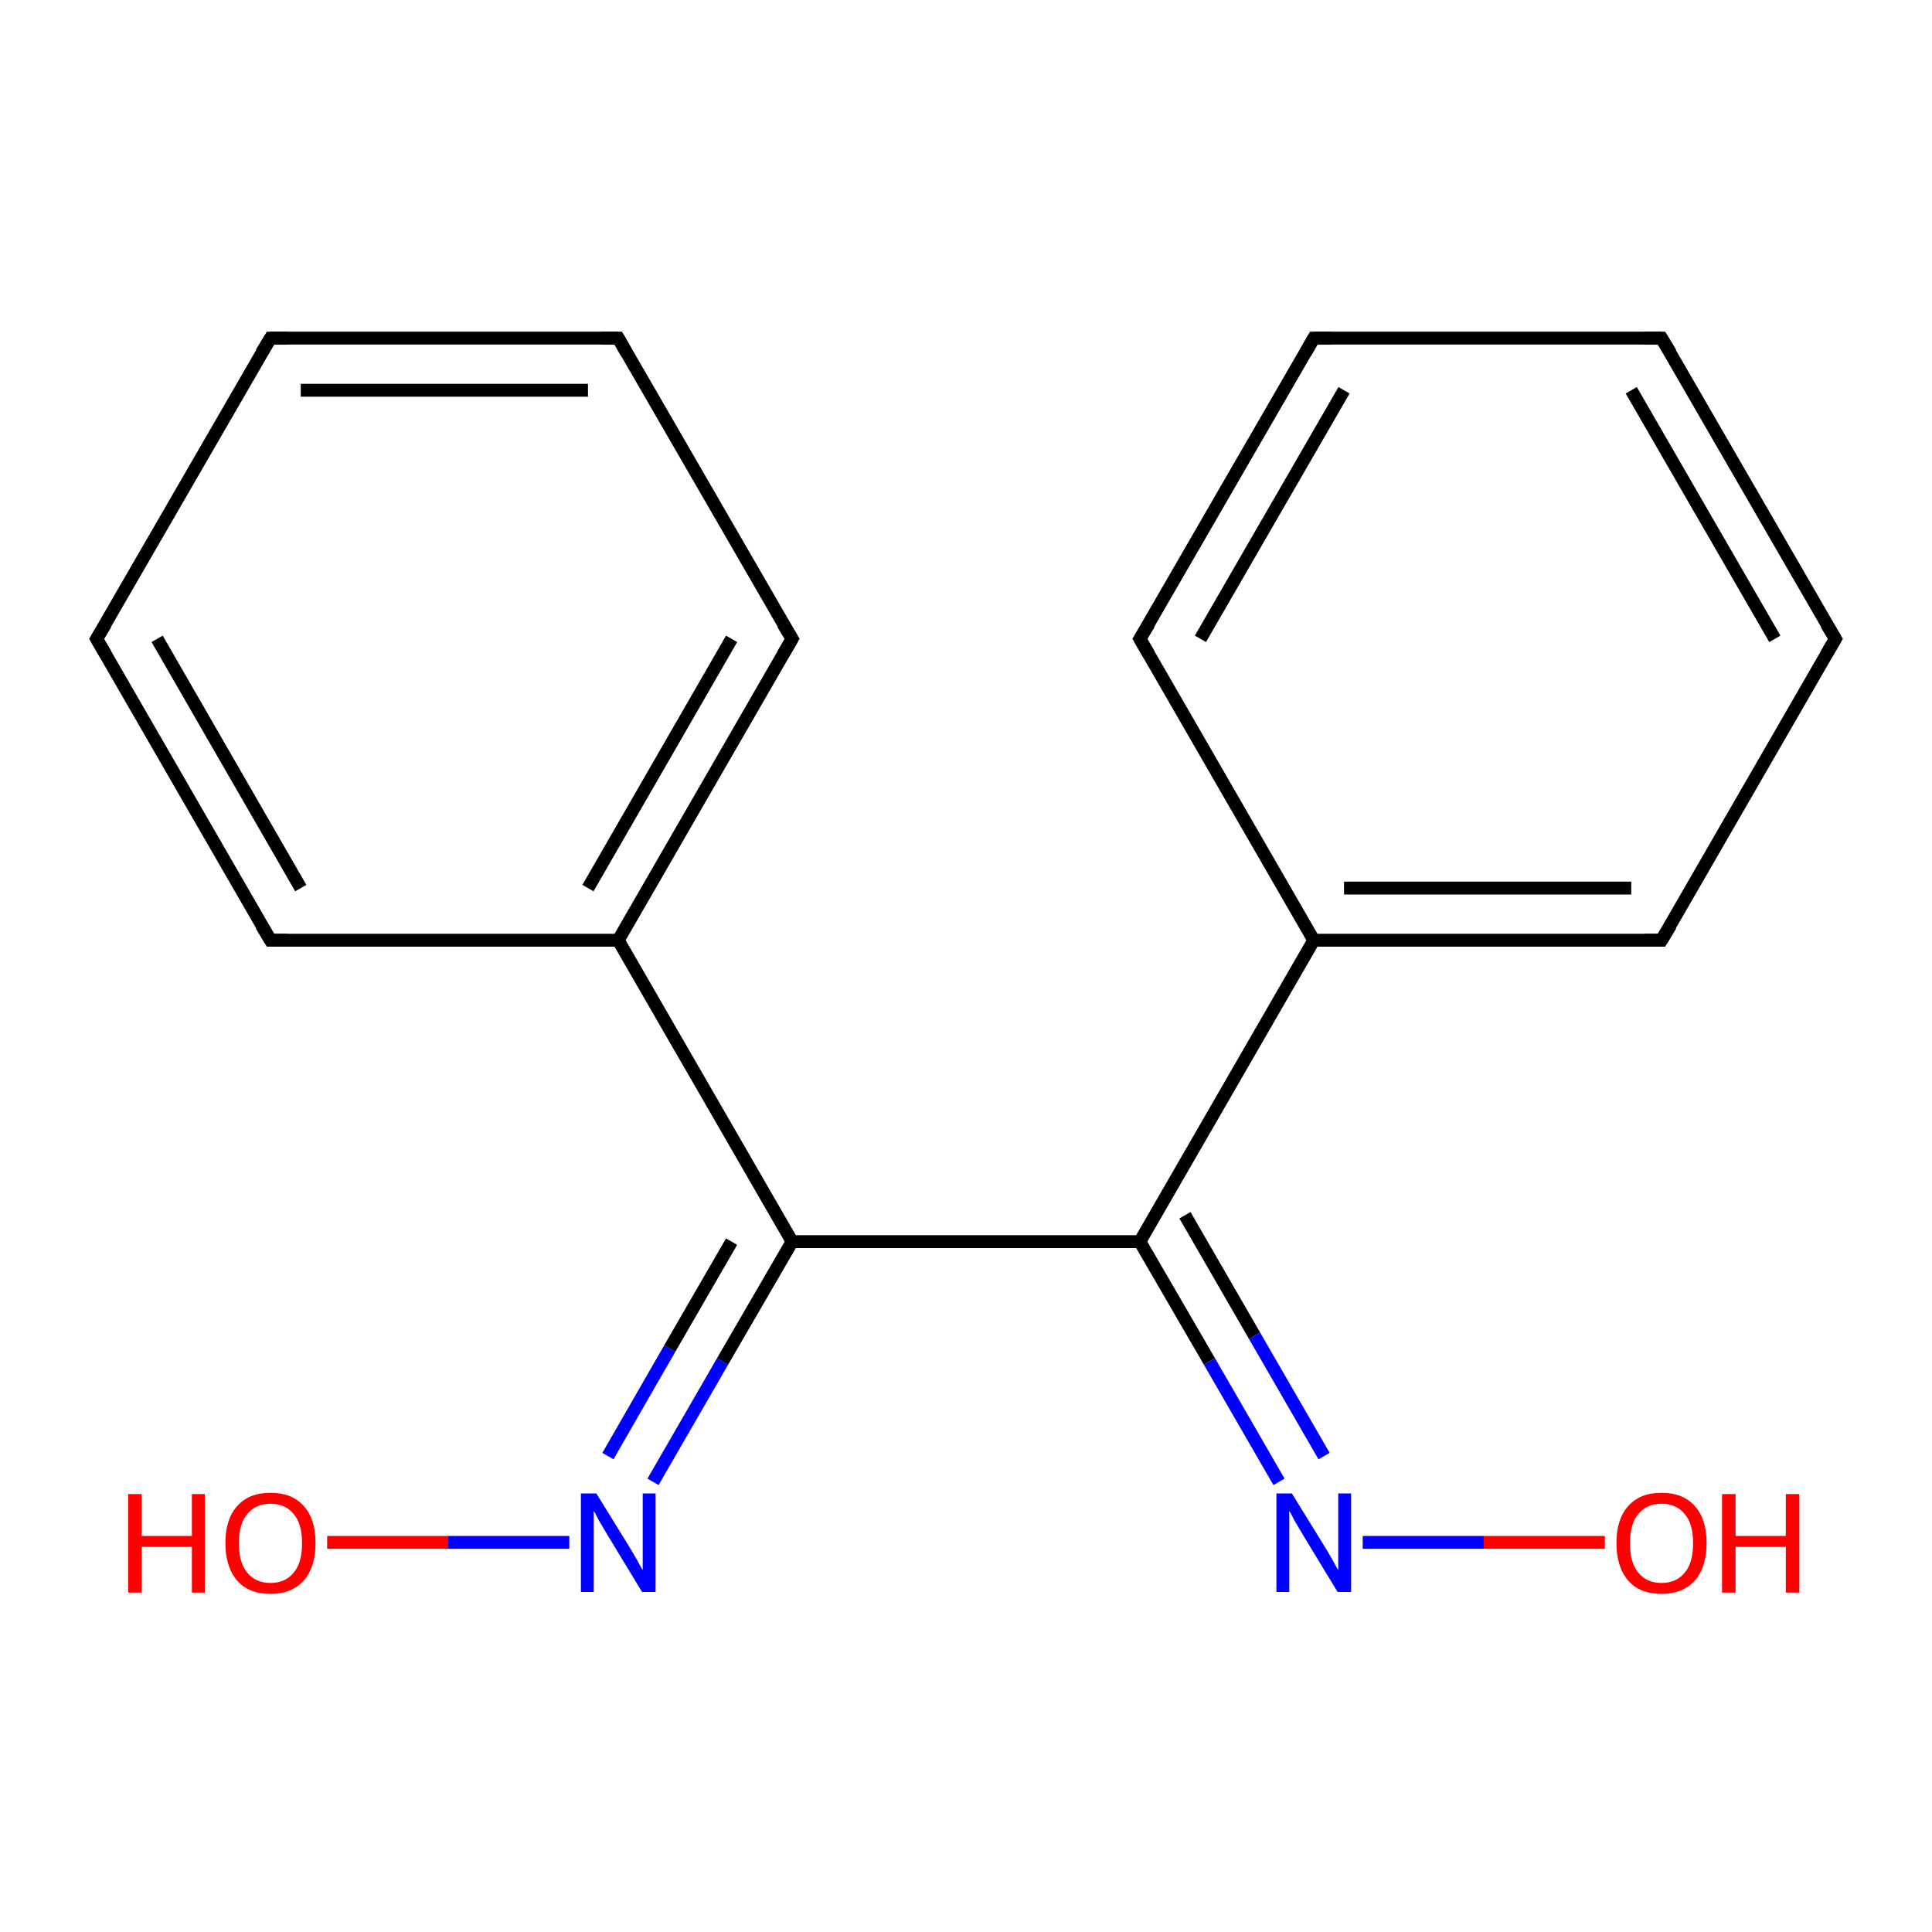 <?xml version='1.0' encoding='iso-8859-1'?>
<svg version='1.1' baseProfile='full'
              xmlns='http://www.w3.org/2000/svg'
                      xmlns:rdkit='http://www.rdkit.org/xml'
                      xmlns:xlink='http://www.w3.org/1999/xlink'
                  xml:space='preserve'
width='300px' height='300px' viewBox='0 0 300 300'>
<!-- END OF HEADER -->
<rect style='opacity:1.0;fill:#FFFFFF;stroke:none' width='300.0' height='300.0' x='0.0' y='0.0'> </rect>
<path class='bond-0 atom-0 atom-1' d='M 50.8,239.5 L 69.6,239.5' style='fill:none;fill-rule:evenodd;stroke:#FF0000;stroke-width:2.0px;stroke-linecap:butt;stroke-linejoin:miter;stroke-opacity:1' />
<path class='bond-0 atom-0 atom-1' d='M 69.6,239.5 L 88.4,239.5' style='fill:none;fill-rule:evenodd;stroke:#0000FF;stroke-width:2.0px;stroke-linecap:butt;stroke-linejoin:miter;stroke-opacity:1' />
<path class='bond-1 atom-1 atom-2' d='M 101.4,230.1 L 112.2,211.4' style='fill:none;fill-rule:evenodd;stroke:#0000FF;stroke-width:2.0px;stroke-linecap:butt;stroke-linejoin:miter;stroke-opacity:1' />
<path class='bond-1 atom-1 atom-2' d='M 112.2,211.4 L 123.0,192.8' style='fill:none;fill-rule:evenodd;stroke:#000000;stroke-width:2.0px;stroke-linecap:butt;stroke-linejoin:miter;stroke-opacity:1' />
<path class='bond-1 atom-1 atom-2' d='M 94.4,226.1 L 104.0,209.4' style='fill:none;fill-rule:evenodd;stroke:#0000FF;stroke-width:2.0px;stroke-linecap:butt;stroke-linejoin:miter;stroke-opacity:1' />
<path class='bond-1 atom-1 atom-2' d='M 104.0,209.4 L 113.6,192.8' style='fill:none;fill-rule:evenodd;stroke:#000000;stroke-width:2.0px;stroke-linecap:butt;stroke-linejoin:miter;stroke-opacity:1' />
<path class='bond-2 atom-2 atom-3' d='M 123.0,192.8 L 177.0,192.8' style='fill:none;fill-rule:evenodd;stroke:#000000;stroke-width:2.0px;stroke-linecap:butt;stroke-linejoin:miter;stroke-opacity:1' />
<path class='bond-3 atom-3 atom-4' d='M 177.0,192.8 L 187.8,211.4' style='fill:none;fill-rule:evenodd;stroke:#000000;stroke-width:2.0px;stroke-linecap:butt;stroke-linejoin:miter;stroke-opacity:1' />
<path class='bond-3 atom-3 atom-4' d='M 187.8,211.4 L 198.6,230.1' style='fill:none;fill-rule:evenodd;stroke:#0000FF;stroke-width:2.0px;stroke-linecap:butt;stroke-linejoin:miter;stroke-opacity:1' />
<path class='bond-3 atom-3 atom-4' d='M 184.0,188.7 L 194.8,207.4' style='fill:none;fill-rule:evenodd;stroke:#000000;stroke-width:2.0px;stroke-linecap:butt;stroke-linejoin:miter;stroke-opacity:1' />
<path class='bond-3 atom-3 atom-4' d='M 194.8,207.4 L 205.6,226.1' style='fill:none;fill-rule:evenodd;stroke:#0000FF;stroke-width:2.0px;stroke-linecap:butt;stroke-linejoin:miter;stroke-opacity:1' />
<path class='bond-4 atom-4 atom-5' d='M 211.6,239.5 L 230.4,239.5' style='fill:none;fill-rule:evenodd;stroke:#0000FF;stroke-width:2.0px;stroke-linecap:butt;stroke-linejoin:miter;stroke-opacity:1' />
<path class='bond-4 atom-4 atom-5' d='M 230.4,239.5 L 249.2,239.5' style='fill:none;fill-rule:evenodd;stroke:#FF0000;stroke-width:2.0px;stroke-linecap:butt;stroke-linejoin:miter;stroke-opacity:1' />
<path class='bond-5 atom-3 atom-6' d='M 177.0,192.8 L 204.0,146.0' style='fill:none;fill-rule:evenodd;stroke:#000000;stroke-width:2.0px;stroke-linecap:butt;stroke-linejoin:miter;stroke-opacity:1' />
<path class='bond-6 atom-6 atom-7' d='M 204.0,146.0 L 258.0,146.0' style='fill:none;fill-rule:evenodd;stroke:#000000;stroke-width:2.0px;stroke-linecap:butt;stroke-linejoin:miter;stroke-opacity:1' />
<path class='bond-6 atom-6 atom-7' d='M 208.7,137.9 L 253.3,137.9' style='fill:none;fill-rule:evenodd;stroke:#000000;stroke-width:2.0px;stroke-linecap:butt;stroke-linejoin:miter;stroke-opacity:1' />
<path class='bond-7 atom-7 atom-8' d='M 258.0,146.0 L 285.0,99.2' style='fill:none;fill-rule:evenodd;stroke:#000000;stroke-width:2.0px;stroke-linecap:butt;stroke-linejoin:miter;stroke-opacity:1' />
<path class='bond-8 atom-8 atom-9' d='M 285.0,99.2 L 258.0,52.5' style='fill:none;fill-rule:evenodd;stroke:#000000;stroke-width:2.0px;stroke-linecap:butt;stroke-linejoin:miter;stroke-opacity:1' />
<path class='bond-8 atom-8 atom-9' d='M 275.6,99.2 L 253.3,60.6' style='fill:none;fill-rule:evenodd;stroke:#000000;stroke-width:2.0px;stroke-linecap:butt;stroke-linejoin:miter;stroke-opacity:1' />
<path class='bond-9 atom-9 atom-10' d='M 258.0,52.5 L 204.0,52.5' style='fill:none;fill-rule:evenodd;stroke:#000000;stroke-width:2.0px;stroke-linecap:butt;stroke-linejoin:miter;stroke-opacity:1' />
<path class='bond-10 atom-10 atom-11' d='M 204.0,52.5 L 177.0,99.2' style='fill:none;fill-rule:evenodd;stroke:#000000;stroke-width:2.0px;stroke-linecap:butt;stroke-linejoin:miter;stroke-opacity:1' />
<path class='bond-10 atom-10 atom-11' d='M 208.7,60.6 L 186.4,99.2' style='fill:none;fill-rule:evenodd;stroke:#000000;stroke-width:2.0px;stroke-linecap:butt;stroke-linejoin:miter;stroke-opacity:1' />
<path class='bond-11 atom-2 atom-12' d='M 123.0,192.8 L 96.0,146.0' style='fill:none;fill-rule:evenodd;stroke:#000000;stroke-width:2.0px;stroke-linecap:butt;stroke-linejoin:miter;stroke-opacity:1' />
<path class='bond-12 atom-12 atom-13' d='M 96.0,146.0 L 123.0,99.2' style='fill:none;fill-rule:evenodd;stroke:#000000;stroke-width:2.0px;stroke-linecap:butt;stroke-linejoin:miter;stroke-opacity:1' />
<path class='bond-12 atom-12 atom-13' d='M 91.3,137.9 L 113.6,99.2' style='fill:none;fill-rule:evenodd;stroke:#000000;stroke-width:2.0px;stroke-linecap:butt;stroke-linejoin:miter;stroke-opacity:1' />
<path class='bond-13 atom-13 atom-14' d='M 123.0,99.2 L 96.0,52.5' style='fill:none;fill-rule:evenodd;stroke:#000000;stroke-width:2.0px;stroke-linecap:butt;stroke-linejoin:miter;stroke-opacity:1' />
<path class='bond-14 atom-14 atom-15' d='M 96.0,52.5 L 42.0,52.5' style='fill:none;fill-rule:evenodd;stroke:#000000;stroke-width:2.0px;stroke-linecap:butt;stroke-linejoin:miter;stroke-opacity:1' />
<path class='bond-14 atom-14 atom-15' d='M 91.3,60.6 L 46.7,60.6' style='fill:none;fill-rule:evenodd;stroke:#000000;stroke-width:2.0px;stroke-linecap:butt;stroke-linejoin:miter;stroke-opacity:1' />
<path class='bond-15 atom-15 atom-16' d='M 42.0,52.5 L 15.0,99.2' style='fill:none;fill-rule:evenodd;stroke:#000000;stroke-width:2.0px;stroke-linecap:butt;stroke-linejoin:miter;stroke-opacity:1' />
<path class='bond-16 atom-16 atom-17' d='M 15.0,99.2 L 42.0,146.0' style='fill:none;fill-rule:evenodd;stroke:#000000;stroke-width:2.0px;stroke-linecap:butt;stroke-linejoin:miter;stroke-opacity:1' />
<path class='bond-16 atom-16 atom-17' d='M 24.4,99.2 L 46.7,137.9' style='fill:none;fill-rule:evenodd;stroke:#000000;stroke-width:2.0px;stroke-linecap:butt;stroke-linejoin:miter;stroke-opacity:1' />
<path class='bond-17 atom-11 atom-6' d='M 177.0,99.2 L 204.0,146.0' style='fill:none;fill-rule:evenodd;stroke:#000000;stroke-width:2.0px;stroke-linecap:butt;stroke-linejoin:miter;stroke-opacity:1' />
<path class='bond-18 atom-17 atom-12' d='M 42.0,146.0 L 96.0,146.0' style='fill:none;fill-rule:evenodd;stroke:#000000;stroke-width:2.0px;stroke-linecap:butt;stroke-linejoin:miter;stroke-opacity:1' />
<path d='M 255.3,146.0 L 258.0,146.0 L 259.4,143.7' style='fill:none;stroke:#000000;stroke-width:2.0px;stroke-linecap:butt;stroke-linejoin:miter;stroke-miterlimit:10;stroke-opacity:1;' />
<path d='M 283.6,101.6 L 285.0,99.2 L 283.6,96.9' style='fill:none;stroke:#000000;stroke-width:2.0px;stroke-linecap:butt;stroke-linejoin:miter;stroke-miterlimit:10;stroke-opacity:1;' />
<path d='M 259.4,54.8 L 258.0,52.5 L 255.3,52.5' style='fill:none;stroke:#000000;stroke-width:2.0px;stroke-linecap:butt;stroke-linejoin:miter;stroke-miterlimit:10;stroke-opacity:1;' />
<path d='M 206.7,52.5 L 204.0,52.5 L 202.7,54.8' style='fill:none;stroke:#000000;stroke-width:2.0px;stroke-linecap:butt;stroke-linejoin:miter;stroke-miterlimit:10;stroke-opacity:1;' />
<path d='M 178.4,96.9 L 177.0,99.2 L 178.4,101.6' style='fill:none;stroke:#000000;stroke-width:2.0px;stroke-linecap:butt;stroke-linejoin:miter;stroke-miterlimit:10;stroke-opacity:1;' />
<path d='M 121.6,101.6 L 123.0,99.2 L 121.6,96.9' style='fill:none;stroke:#000000;stroke-width:2.0px;stroke-linecap:butt;stroke-linejoin:miter;stroke-miterlimit:10;stroke-opacity:1;' />
<path d='M 97.3,54.8 L 96.0,52.5 L 93.3,52.5' style='fill:none;stroke:#000000;stroke-width:2.0px;stroke-linecap:butt;stroke-linejoin:miter;stroke-miterlimit:10;stroke-opacity:1;' />
<path d='M 44.7,52.5 L 42.0,52.5 L 40.6,54.8' style='fill:none;stroke:#000000;stroke-width:2.0px;stroke-linecap:butt;stroke-linejoin:miter;stroke-miterlimit:10;stroke-opacity:1;' />
<path d='M 16.4,96.9 L 15.0,99.2 L 16.4,101.6' style='fill:none;stroke:#000000;stroke-width:2.0px;stroke-linecap:butt;stroke-linejoin:miter;stroke-miterlimit:10;stroke-opacity:1;' />
<path d='M 40.6,143.7 L 42.0,146.0 L 44.7,146.0' style='fill:none;stroke:#000000;stroke-width:2.0px;stroke-linecap:butt;stroke-linejoin:miter;stroke-miterlimit:10;stroke-opacity:1;' />
<path class='atom-0' d='M 19.9 232.0
L 22.0 232.0
L 22.0 238.5
L 29.8 238.5
L 29.8 232.0
L 31.8 232.0
L 31.8 247.3
L 29.8 247.3
L 29.8 240.2
L 22.0 240.2
L 22.0 247.3
L 19.9 247.3
L 19.9 232.0
' fill='#FF0000'/>
<path class='atom-0' d='M 35.0 239.6
Q 35.0 235.9, 36.8 233.9
Q 38.6 231.8, 42.0 231.8
Q 45.4 231.8, 47.2 233.9
Q 49.0 235.9, 49.0 239.6
Q 49.0 243.3, 47.2 245.4
Q 45.3 247.5, 42.0 247.5
Q 38.6 247.5, 36.8 245.4
Q 35.0 243.3, 35.0 239.6
M 42.0 245.8
Q 44.3 245.8, 45.6 244.2
Q 46.9 242.7, 46.9 239.6
Q 46.9 236.6, 45.6 235.1
Q 44.3 233.5, 42.0 233.5
Q 39.7 233.5, 38.4 235.1
Q 37.1 236.6, 37.1 239.6
Q 37.1 242.7, 38.4 244.2
Q 39.7 245.8, 42.0 245.8
' fill='#FF0000'/>
<path class='atom-1' d='M 92.6 231.9
L 97.6 240.0
Q 98.1 240.8, 98.9 242.2
Q 99.7 243.7, 99.8 243.8
L 99.8 231.9
L 101.8 231.9
L 101.8 247.2
L 99.7 247.2
L 94.3 238.3
Q 93.7 237.3, 93.0 236.1
Q 92.4 234.9, 92.2 234.6
L 92.2 247.2
L 90.2 247.2
L 90.2 231.9
L 92.6 231.9
' fill='#0000FF'/>
<path class='atom-4' d='M 200.6 231.9
L 205.6 240.0
Q 206.1 240.8, 206.9 242.2
Q 207.7 243.7, 207.8 243.8
L 207.8 231.9
L 209.8 231.9
L 209.8 247.2
L 207.7 247.2
L 202.3 238.3
Q 201.7 237.3, 201.0 236.1
Q 200.4 234.9, 200.2 234.6
L 200.2 247.2
L 198.2 247.2
L 198.2 231.9
L 200.6 231.9
' fill='#0000FF'/>
<path class='atom-5' d='M 251.0 239.6
Q 251.0 235.9, 252.8 233.9
Q 254.6 231.8, 258.0 231.8
Q 261.4 231.8, 263.2 233.9
Q 265.0 235.9, 265.0 239.6
Q 265.0 243.3, 263.2 245.4
Q 261.3 247.5, 258.0 247.5
Q 254.6 247.5, 252.8 245.4
Q 251.0 243.3, 251.0 239.6
M 258.0 245.8
Q 260.3 245.8, 261.6 244.2
Q 262.9 242.7, 262.9 239.6
Q 262.9 236.6, 261.6 235.1
Q 260.3 233.5, 258.0 233.5
Q 255.7 233.5, 254.4 235.1
Q 253.1 236.6, 253.1 239.6
Q 253.1 242.7, 254.4 244.2
Q 255.7 245.8, 258.0 245.8
' fill='#FF0000'/>
<path class='atom-5' d='M 267.4 232.0
L 269.5 232.0
L 269.5 238.5
L 277.3 238.5
L 277.3 232.0
L 279.4 232.0
L 279.4 247.3
L 277.3 247.3
L 277.3 240.2
L 269.5 240.2
L 269.5 247.3
L 267.4 247.3
L 267.4 232.0
' fill='#FF0000'/>
</svg>
